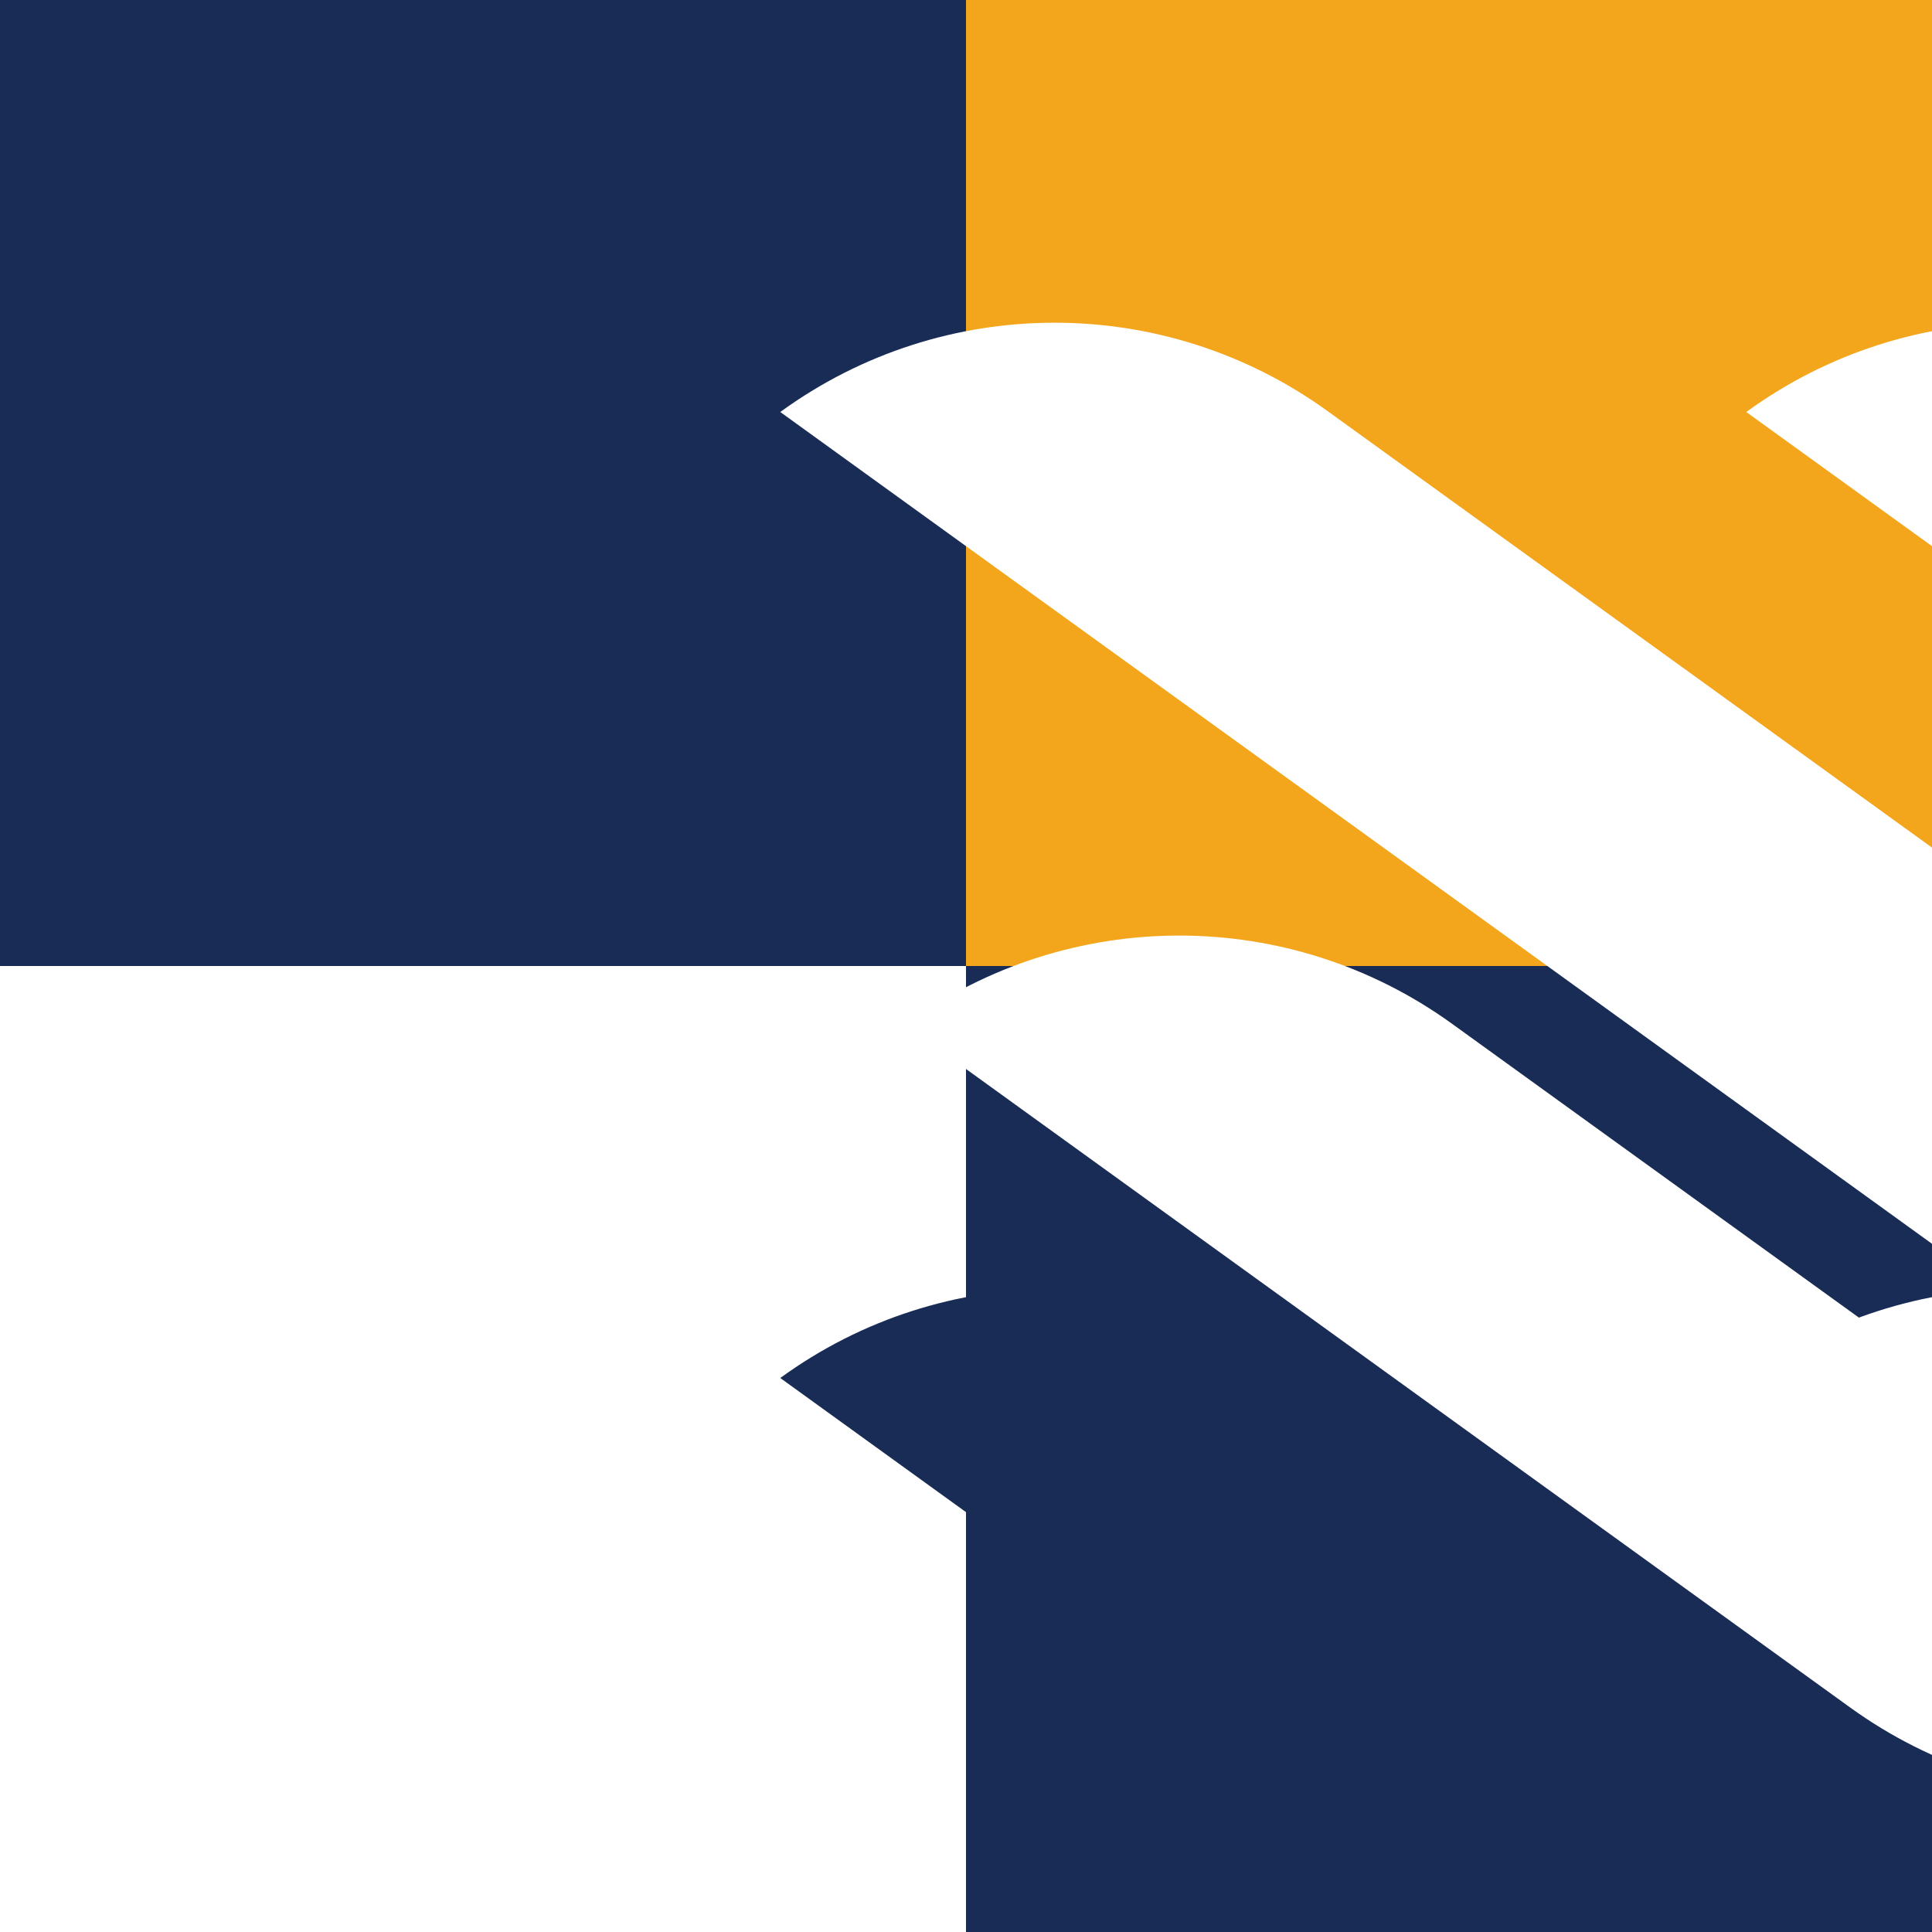 <?xml version='1.0' encoding='utf-8'?>
<svg xmlns="http://www.w3.org/2000/svg" xmlns:ns1="http://sodipodi.sourceforge.net/DTD/sodipodi-0.dtd" xmlns:ns2="http://www.inkscape.org/namespaces/inkscape" xmlns:xlink="http://www.w3.org/1999/xlink" width="400" height="400" viewBox="0 0 400 400" version="1.1" id="svg27" ns1:docname="leo_background.svg" ns2:version="1.4.2 (ebf0e940, 2025-05-08)">
  <rect x="0" y="0" width="400" height="400" fill="#808080" stroke="none"/>
  <ns1:namedview id="namedview27" pagecolor="#ffffff" bordercolor="#000000" borderopacity="0.25" ns2:showpageshadow="2" ns2:pageopacity="0.0" ns2:pagecheckerboard="0" ns2:deskcolor="#d1d1d1" ns2:zoom="1.1775" ns2:cx="200" ns2:cy="174.52229" ns2:window-width="1176" ns2:window-height="690" ns2:window-x="181" ns2:window-y="167" ns2:window-maximized="0" ns2:current-layer="svg27" />
  <defs id="defs21">
    <symbol id="isotipo_navy" viewBox="0 0 64.682 99.336">
      <g transform="translate(-66.903,-98.952)" id="g5">
        <path d="m 0,0 v 0 c -14.496,-10.409 -34.024,-10.382 -48.492,0.066 l -121.635,87.845 v 0 c 14.372,10.468 33.846,10.508 48.26,0.098 z" fill="#192c55" fill-opacity="1" fill-rule="nonzero" stroke="none" transform="matrix(0.353,0,0,-0.353,126.92,140.108)" id="path1" />
        <path d="m 0,0 v 0 c -14.496,-10.409 -34.024,-10.382 -48.491,0.066 l -83.383,60.218 0.16,0.115 c 14.364,10.358 33.747,10.352 48.104,-0.016 z" fill="#192c55" fill-opacity="1" fill-rule="nonzero" stroke="none" transform="matrix(0.353,0,0,-0.353,117.299,149.442)" id="path2" />
        <path d="m 0,0 -55.238,-39.88 -24.625,-17.796 c -4.703,20.761 1.181,35.809 13.096,44.414 L 11.572,43.312 C 17.625,28.874 11.913,8.604 0,0" fill="#192c55" fill-opacity="1" fill-rule="nonzero" stroke="none" transform="matrix(0.353,0,0,-0.353,122.838,161.67)" id="path3" />
        <path d="m 0,0 -27.964,-20.193 -24.625,-17.796 c -4.703,20.761 1.181,35.809 13.096,44.414 l 51.065,36.887 v 0 C 17.625,28.874 11.913,8.604 0,0" fill="#192c55" fill-opacity="1" fill-rule="nonzero" stroke="none" transform="matrix(0.353,0,0,-0.353,113.216,184.887)" id="path4" />
        <path d="m 0,0 9.114,-22.138 c 0.392,-0.952 1.286,-1.601 2.312,-1.68 l 23.871,-1.827 -18.238,-15.509 c -0.784,-0.666 -1.126,-1.718 -0.883,-2.717 l 5.639,-23.268 -20.386,12.553 c -0.876,0.54 -1.982,0.54 -2.858,0 l -20.386,-12.553 5.639,23.268 c 0.243,0.999 -0.099,2.051 -0.883,2.717 l -18.238,15.509 23.871,1.827 c 1.026,0.079 1.92,0.728 2.312,1.68 z" fill="#fca311" fill-opacity="1" fill-rule="nonzero" stroke="none" transform="matrix(0.353,0,0,-0.353,119.133,98.952)" id="path5" />
      </g>
      <defs id="defs10">
        <clipPath id="clipPath2208">
          <path id="path6" />
        </clipPath>
        <clipPath id="clipPath2210">
          <path id="path7" />
        </clipPath>
        <clipPath id="clipPath2212">
          <path id="path8" />
        </clipPath>
        <clipPath id="clipPath2214">
          <path id="path9" />
        </clipPath>
        <clipPath id="clipPath2216">
          <path id="path10" />
        </clipPath>
      </defs>
    </symbol>
    <symbol id="isotipo_white" viewBox="0 0 64.682 99.336">
      <g transform="translate(-66.903,-98.952)" id="g15">
        <path d="m 0,0 v 0 c -14.496,-10.409 -34.024,-10.382 -48.492,0.066 l -121.635,87.845 v 0 c 14.372,10.468 33.846,10.508 48.26,0.098 z" fill="#FFFFFF" fill-opacity="1" fill-rule="nonzero" stroke="none" transform="matrix(0.353,0,0,-0.353,126.92,140.108)" id="path11" />
        <path d="m 0,0 v 0 c -14.496,-10.409 -34.024,-10.382 -48.491,0.066 l -83.383,60.218 0.16,0.115 c 14.364,10.358 33.747,10.352 48.104,-0.016 z" fill="#FFFFFF" fill-opacity="1" fill-rule="nonzero" stroke="none" transform="matrix(0.353,0,0,-0.353,117.299,149.442)" id="path12" />
        <path d="m 0,0 -55.238,-39.88 -24.625,-17.796 c -4.703,20.761 1.181,35.809 13.096,44.414 L 11.572,43.312 C 17.625,28.874 11.913,8.604 0,0" fill="#FFFFFF" fill-opacity="1" fill-rule="nonzero" stroke="none" transform="matrix(0.353,0,0,-0.353,122.838,161.67)" id="path13" />
        <path d="m 0,0 -27.964,-20.193 -24.625,-17.796 c -4.703,20.761 1.181,35.809 13.096,44.414 l 51.065,36.887 v 0 C 17.625,28.874 11.913,8.604 0,0" fill="#FFFFFF" fill-opacity="1" fill-rule="nonzero" stroke="none" transform="matrix(0.353,0,0,-0.353,113.216,184.887)" id="path14" />
        <path d="m 0,0 9.114,-22.138 c 0.392,-0.952 1.286,-1.601 2.312,-1.68 l 23.871,-1.827 -18.238,-15.509 c -0.784,-0.666 -1.126,-1.718 -0.883,-2.717 l 5.639,-23.268 -20.386,12.553 c -0.876,0.54 -1.982,0.54 -2.858,0 l -20.386,-12.553 5.639,23.268 c 0.243,0.999 -0.099,2.051 -0.883,2.717 l -18.238,15.509 23.871,1.827 c 1.026,0.079 1.92,0.728 2.312,1.68 z" fill="#fca311" fill-opacity="1" fill-rule="nonzero" stroke="none" transform="matrix(0.353,0,0,-0.353,119.133,98.952)" id="path15" />
      </g>
      <defs id="defs20">
        <clipPath id="clipPath2208w">
          <path id="path16" />
        </clipPath>
        <clipPath id="clipPath2210w">
          <path id="path17" />
        </clipPath>
        <clipPath id="clipPath2212w">
          <path id="path18" />
        </clipPath>
        <clipPath id="clipPath2214w">
          <path id="path19" />
        </clipPath>
        <clipPath id="clipPath2216w">
          <path id="path20" />
        </clipPath>
      </defs>
    </symbol>
  </defs>
  <rect x="0" y="0" width="200" height="200" fill="#192c55" />
  <rect x="200" y="0" width="200" height="200" fill="#F3A61C" />
  <rect x="0" y="200" width="200" height="200" fill="#FFFFFF" />
  <rect x="200" y="200" width="200" height="200" fill="#192c55" />
  <g transform="translate(46.606,18.0) scale(1.651)"><use href="#isotipo_white" xlink:href="#isotipo_white" /></g>
  <g transform="translate(246.606,18.0) scale(1.651)"><use href="#isotipo_white" xlink:href="#isotipo_white" /></g>
  <g transform="translate(46.606,218.0) scale(1.651)"><use href="#isotipo_navy" xlink:href="#isotipo_navy" /></g>
  <g transform="translate(246.606,218.0) scale(1.651)"><use href="#isotipo_white" xlink:href="#isotipo_white" /></g>
</svg>